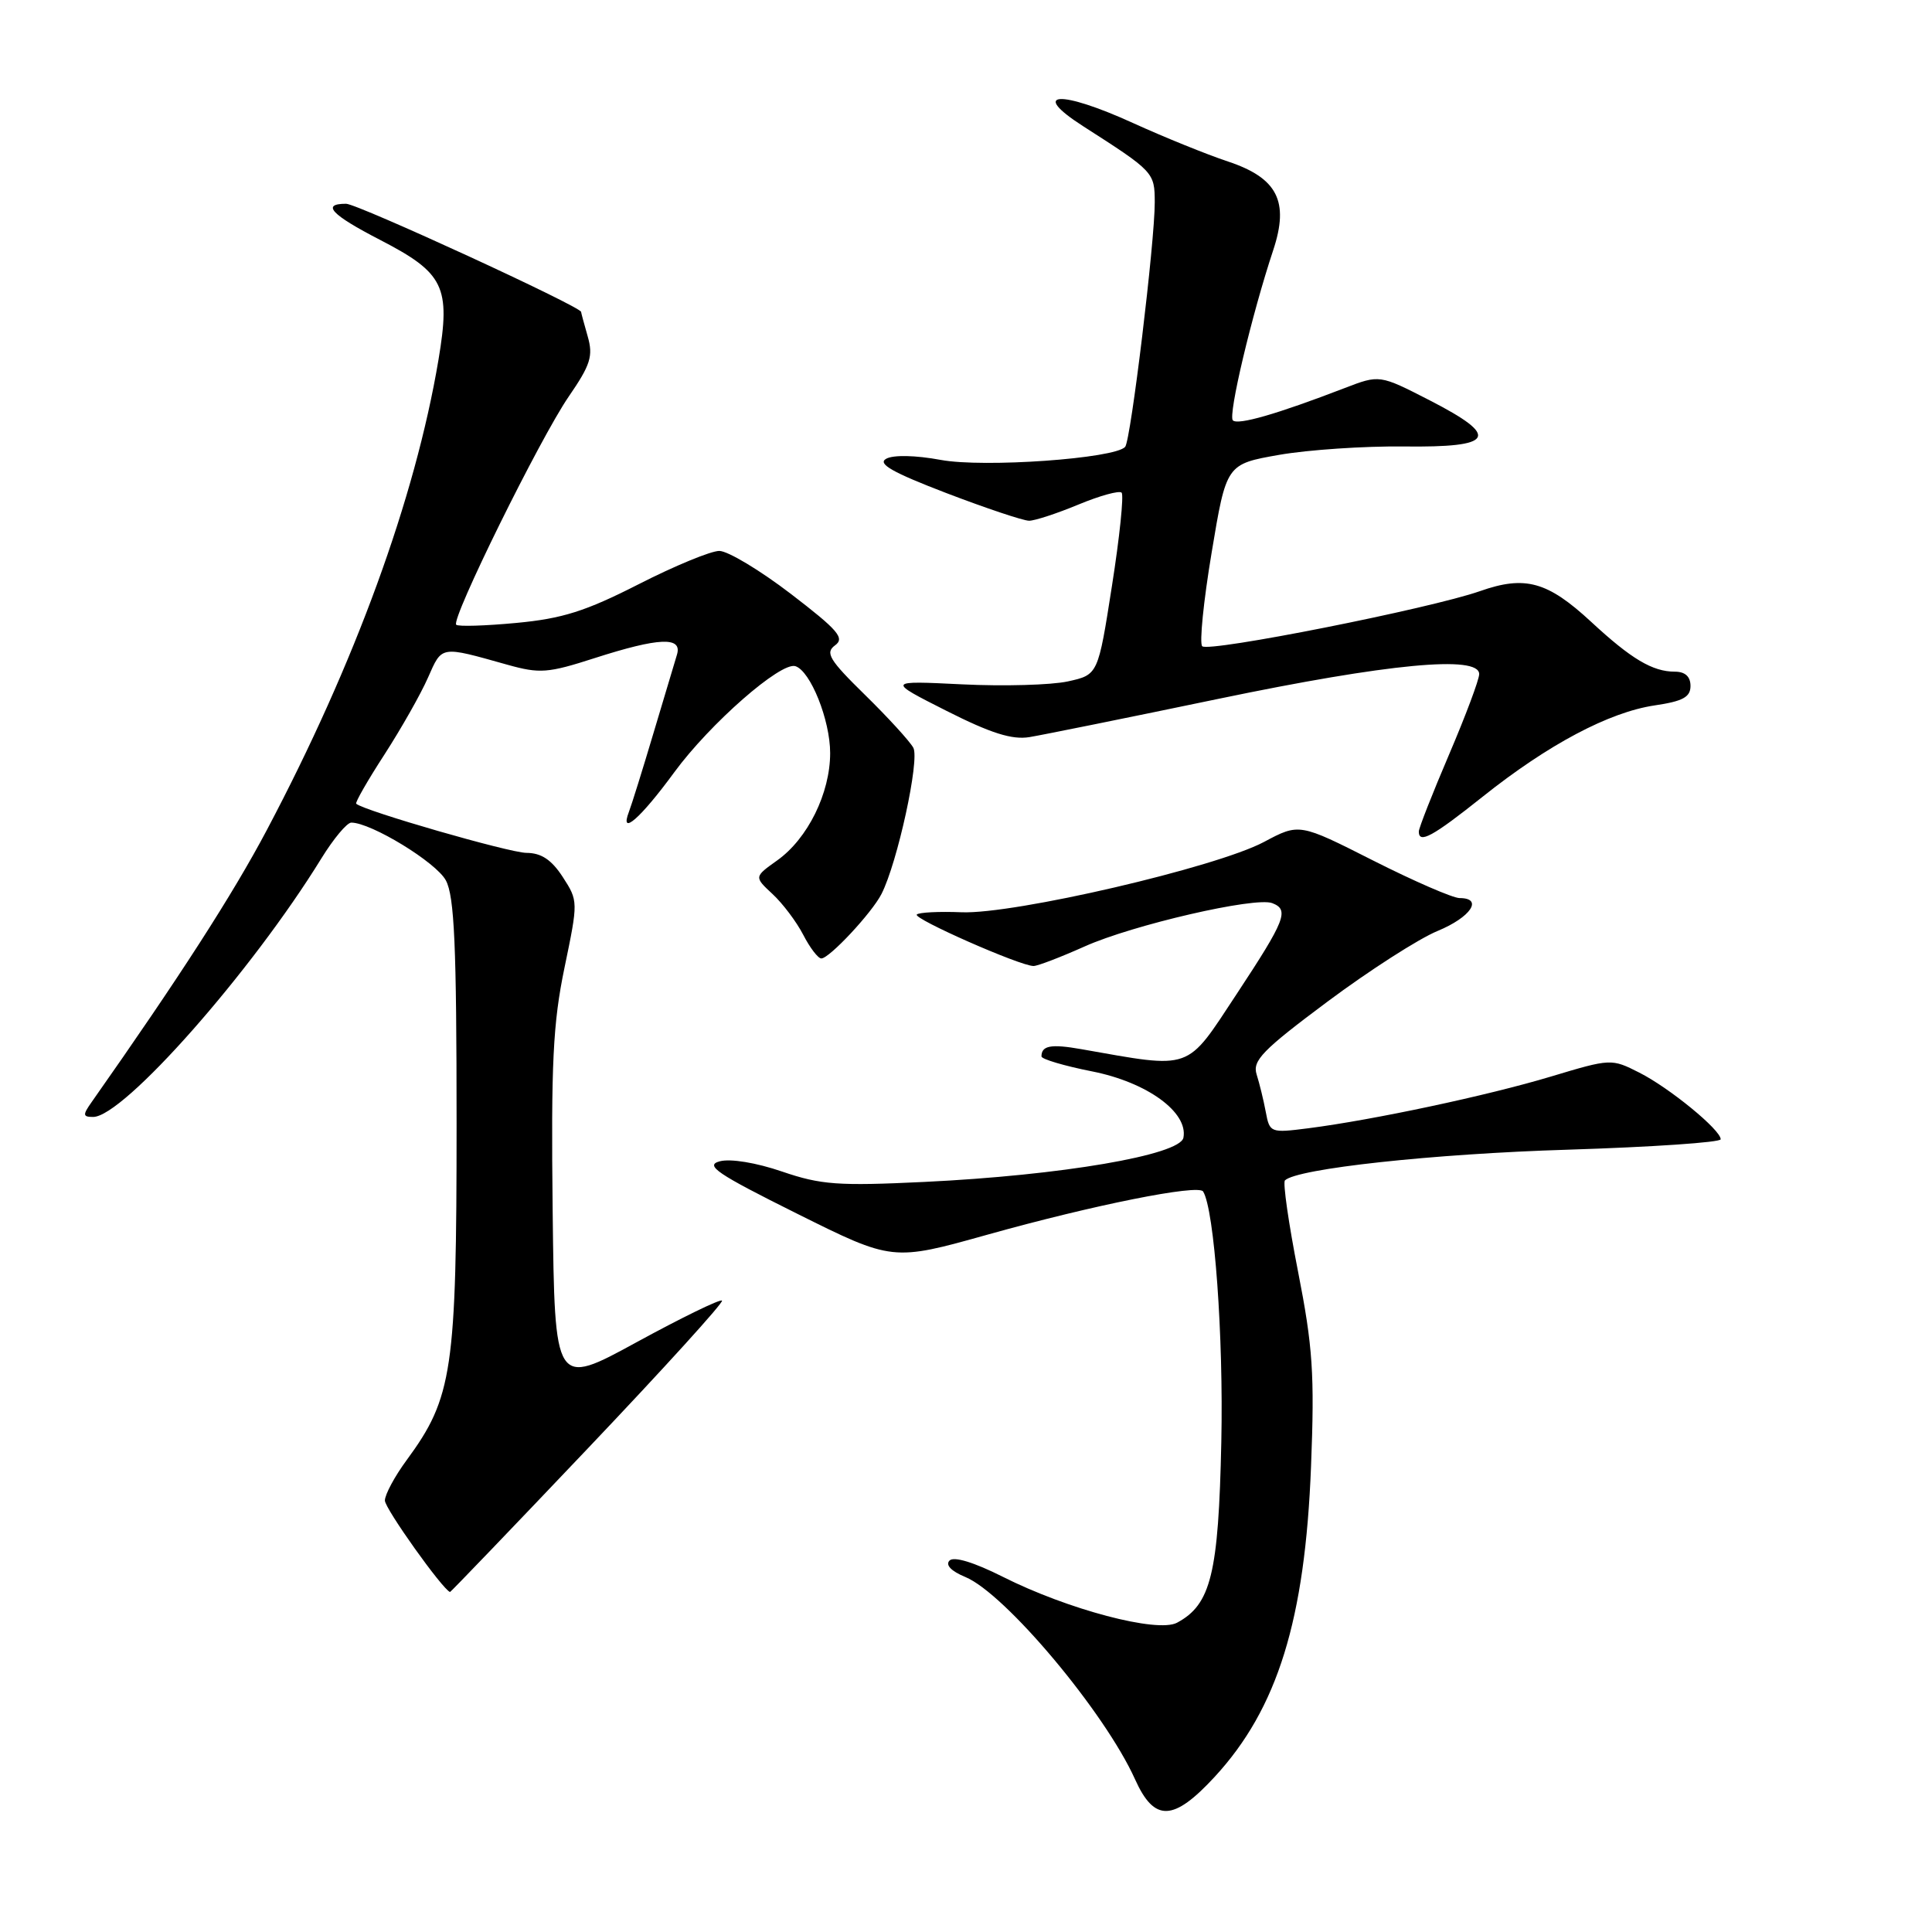 <?xml version="1.0" encoding="UTF-8" standalone="no"?>
<!DOCTYPE svg PUBLIC "-//W3C//DTD SVG 1.1//EN" "http://www.w3.org/Graphics/SVG/1.1/DTD/svg11.dtd" >
<svg xmlns="http://www.w3.org/2000/svg" xmlns:xlink="http://www.w3.org/1999/xlink" version="1.1" viewBox="0 0 256 256">
 <g >
 <path fill="currentColor"
d=" M 160.96 235.43 C 169.29 226.39 172.93 214.65 173.72 194.28 C 174.20 182.07 173.95 178.44 172.00 168.50 C 170.75 162.14 169.97 156.70 170.26 156.41 C 171.82 154.85 189.91 152.88 207.75 152.34 C 218.89 151.99 228.00 151.37 228.00 150.96 C 228.00 149.71 221.20 144.14 217.22 142.13 C 213.53 140.26 213.45 140.26 205.50 142.65 C 197.08 145.18 182.00 148.39 173.37 149.50 C 168.34 150.14 168.24 150.10 167.72 147.33 C 167.43 145.77 166.88 143.54 166.51 142.37 C 165.93 140.54 167.28 139.15 175.90 132.72 C 181.44 128.59 188.00 124.38 190.48 123.36 C 194.89 121.54 196.59 119.00 193.40 119.00 C 192.52 119.00 187.38 116.77 181.98 114.04 C 172.16 109.07 172.16 109.07 167.47 111.57 C 161.13 114.94 134.38 121.16 127.42 120.88 C 124.44 120.76 121.77 120.89 121.48 121.18 C 120.94 121.72 135.18 128.00 136.95 128.00 C 137.50 128.00 140.54 126.83 143.72 125.41 C 150.07 122.56 166.33 118.80 168.58 119.67 C 170.86 120.55 170.34 121.89 163.86 131.72 C 157.08 142.00 158.11 141.63 143.28 139.02 C 139.26 138.31 138.00 138.54 138.00 139.98 C 138.00 140.34 141.03 141.24 144.73 141.97 C 151.99 143.41 157.46 147.38 156.81 150.75 C 156.37 153.05 140.63 155.74 122.50 156.61 C 111.07 157.16 108.79 157.00 103.64 155.24 C 100.20 154.06 96.78 153.50 95.37 153.88 C 93.35 154.42 94.98 155.52 105.62 160.82 C 118.27 167.12 118.27 167.12 130.88 163.59 C 144.84 159.68 158.81 156.88 159.42 157.88 C 160.91 160.28 162.13 177.08 161.83 191.07 C 161.46 208.54 160.46 212.61 155.96 215.02 C 153.36 216.41 141.47 213.27 132.83 208.91 C 129.07 207.02 126.40 206.20 125.82 206.78 C 125.24 207.36 126.04 208.19 127.91 208.96 C 133.20 211.15 146.41 226.90 150.40 235.77 C 152.96 241.46 155.48 241.37 160.96 235.43 Z  M 77.93 191.88 C 87.92 181.37 95.91 172.57 95.67 172.34 C 95.43 172.10 90.35 174.58 84.37 177.84 C 73.50 183.78 73.50 183.78 73.23 160.41 C 73.01 140.88 73.27 135.59 74.80 128.22 C 76.62 119.45 76.62 119.38 74.57 116.21 C 73.08 113.92 71.73 113.02 69.76 113.01 C 67.51 113.00 48.23 107.44 47.20 106.50 C 47.03 106.35 48.71 103.42 50.94 99.98 C 53.16 96.54 55.76 91.96 56.71 89.79 C 58.60 85.52 58.29 85.57 67.23 88.08 C 71.53 89.28 72.59 89.20 78.80 87.20 C 87.33 84.46 90.44 84.33 89.70 86.75 C 89.41 87.71 88.01 92.40 86.58 97.17 C 85.16 101.94 83.70 106.62 83.34 107.56 C 82.06 110.90 84.85 108.47 89.36 102.31 C 94.09 95.87 103.45 87.67 105.39 88.27 C 107.39 88.90 110.00 95.41 110.00 99.79 C 110.00 105.10 107.03 111.13 102.98 114.01 C 99.92 116.19 99.92 116.19 102.36 118.46 C 103.71 119.71 105.54 122.14 106.43 123.86 C 107.32 125.59 108.40 127.00 108.83 127.00 C 109.89 127.00 115.52 120.97 116.80 118.46 C 118.92 114.31 121.89 100.66 121.02 99.08 C 120.54 98.21 117.66 95.06 114.62 92.08 C 109.87 87.43 109.31 86.49 110.65 85.51 C 111.97 84.55 111.06 83.50 104.79 78.69 C 100.70 75.56 96.44 73.00 95.31 73.00 C 94.19 73.00 89.37 74.99 84.61 77.42 C 77.60 80.99 74.52 81.97 68.43 82.54 C 64.29 82.93 60.70 83.04 60.45 82.78 C 59.73 82.06 71.55 58.09 75.35 52.56 C 78.26 48.33 78.62 47.17 77.87 44.56 C 77.39 42.89 77.00 41.43 77.00 41.33 C 77.00 40.64 47.36 27.00 45.86 27.00 C 42.54 27.00 43.88 28.44 50.35 31.78 C 58.86 36.18 59.73 37.97 58.10 47.68 C 55.01 66.04 47.04 87.89 35.38 109.94 C 30.85 118.51 23.78 129.48 12.13 146.05 C 10.94 147.74 10.97 148.00 12.34 148.00 C 16.36 148.00 33.34 128.76 42.58 113.75 C 44.19 111.14 45.97 109.00 46.55 109.00 C 49.17 109.00 57.81 114.27 59.08 116.66 C 60.21 118.77 60.50 125.30 60.50 148.90 C 60.50 181.59 59.97 185.19 53.90 193.45 C 52.30 195.62 51.00 198.04 51.00 198.83 C 51.00 199.89 58.62 210.59 59.63 210.95 C 59.70 210.98 67.94 202.40 77.93 191.88 Z  M 196.47 105.56 C 205.15 98.64 213.21 94.37 219.25 93.47 C 222.99 92.92 224.00 92.37 224.00 90.89 C 224.00 89.65 223.29 89.00 221.93 89.00 C 218.97 89.00 216.15 87.32 210.84 82.40 C 205.05 77.04 202.09 76.22 196.10 78.33 C 189.52 80.64 160.14 86.47 159.30 85.63 C 158.91 85.25 159.47 79.66 160.55 73.21 C 162.50 61.50 162.50 61.50 169.50 60.27 C 173.35 59.60 180.78 59.10 186.00 59.16 C 198.06 59.31 198.86 57.88 189.43 53.04 C 182.80 49.64 182.80 49.64 178.15 51.43 C 169.19 54.88 164.03 56.36 163.36 55.70 C 162.70 55.04 165.86 41.72 168.71 33.14 C 170.85 26.68 169.27 23.58 162.71 21.40 C 159.91 20.47 154.26 18.18 150.15 16.31 C 140.43 11.88 136.36 12.12 143.50 16.71 C 152.90 22.73 153.00 22.84 153.01 26.80 C 153.03 31.97 149.84 58.34 149.09 59.21 C 147.75 60.76 130.35 62.00 124.65 60.94 C 121.30 60.32 118.36 60.26 117.42 60.79 C 116.23 61.45 118.24 62.59 125.41 65.34 C 130.67 67.35 135.60 69.00 136.36 69.00 C 137.11 69.00 140.05 68.04 142.89 66.86 C 145.73 65.68 148.30 64.97 148.62 65.28 C 148.93 65.60 148.36 71.15 147.34 77.63 C 145.50 89.41 145.50 89.41 141.50 90.29 C 139.30 90.77 133.00 90.95 127.50 90.68 C 117.50 90.19 117.50 90.19 125.41 94.19 C 131.29 97.16 134.11 98.05 136.41 97.67 C 138.11 97.39 149.40 95.11 161.50 92.59 C 183.96 87.92 196.00 86.78 196.00 89.32 C 196.00 90.05 194.20 94.85 192.00 100.00 C 189.80 105.15 188.00 109.73 188.00 110.18 C 188.00 111.85 189.81 110.87 196.47 105.56 Z "/>
</g>
</svg>